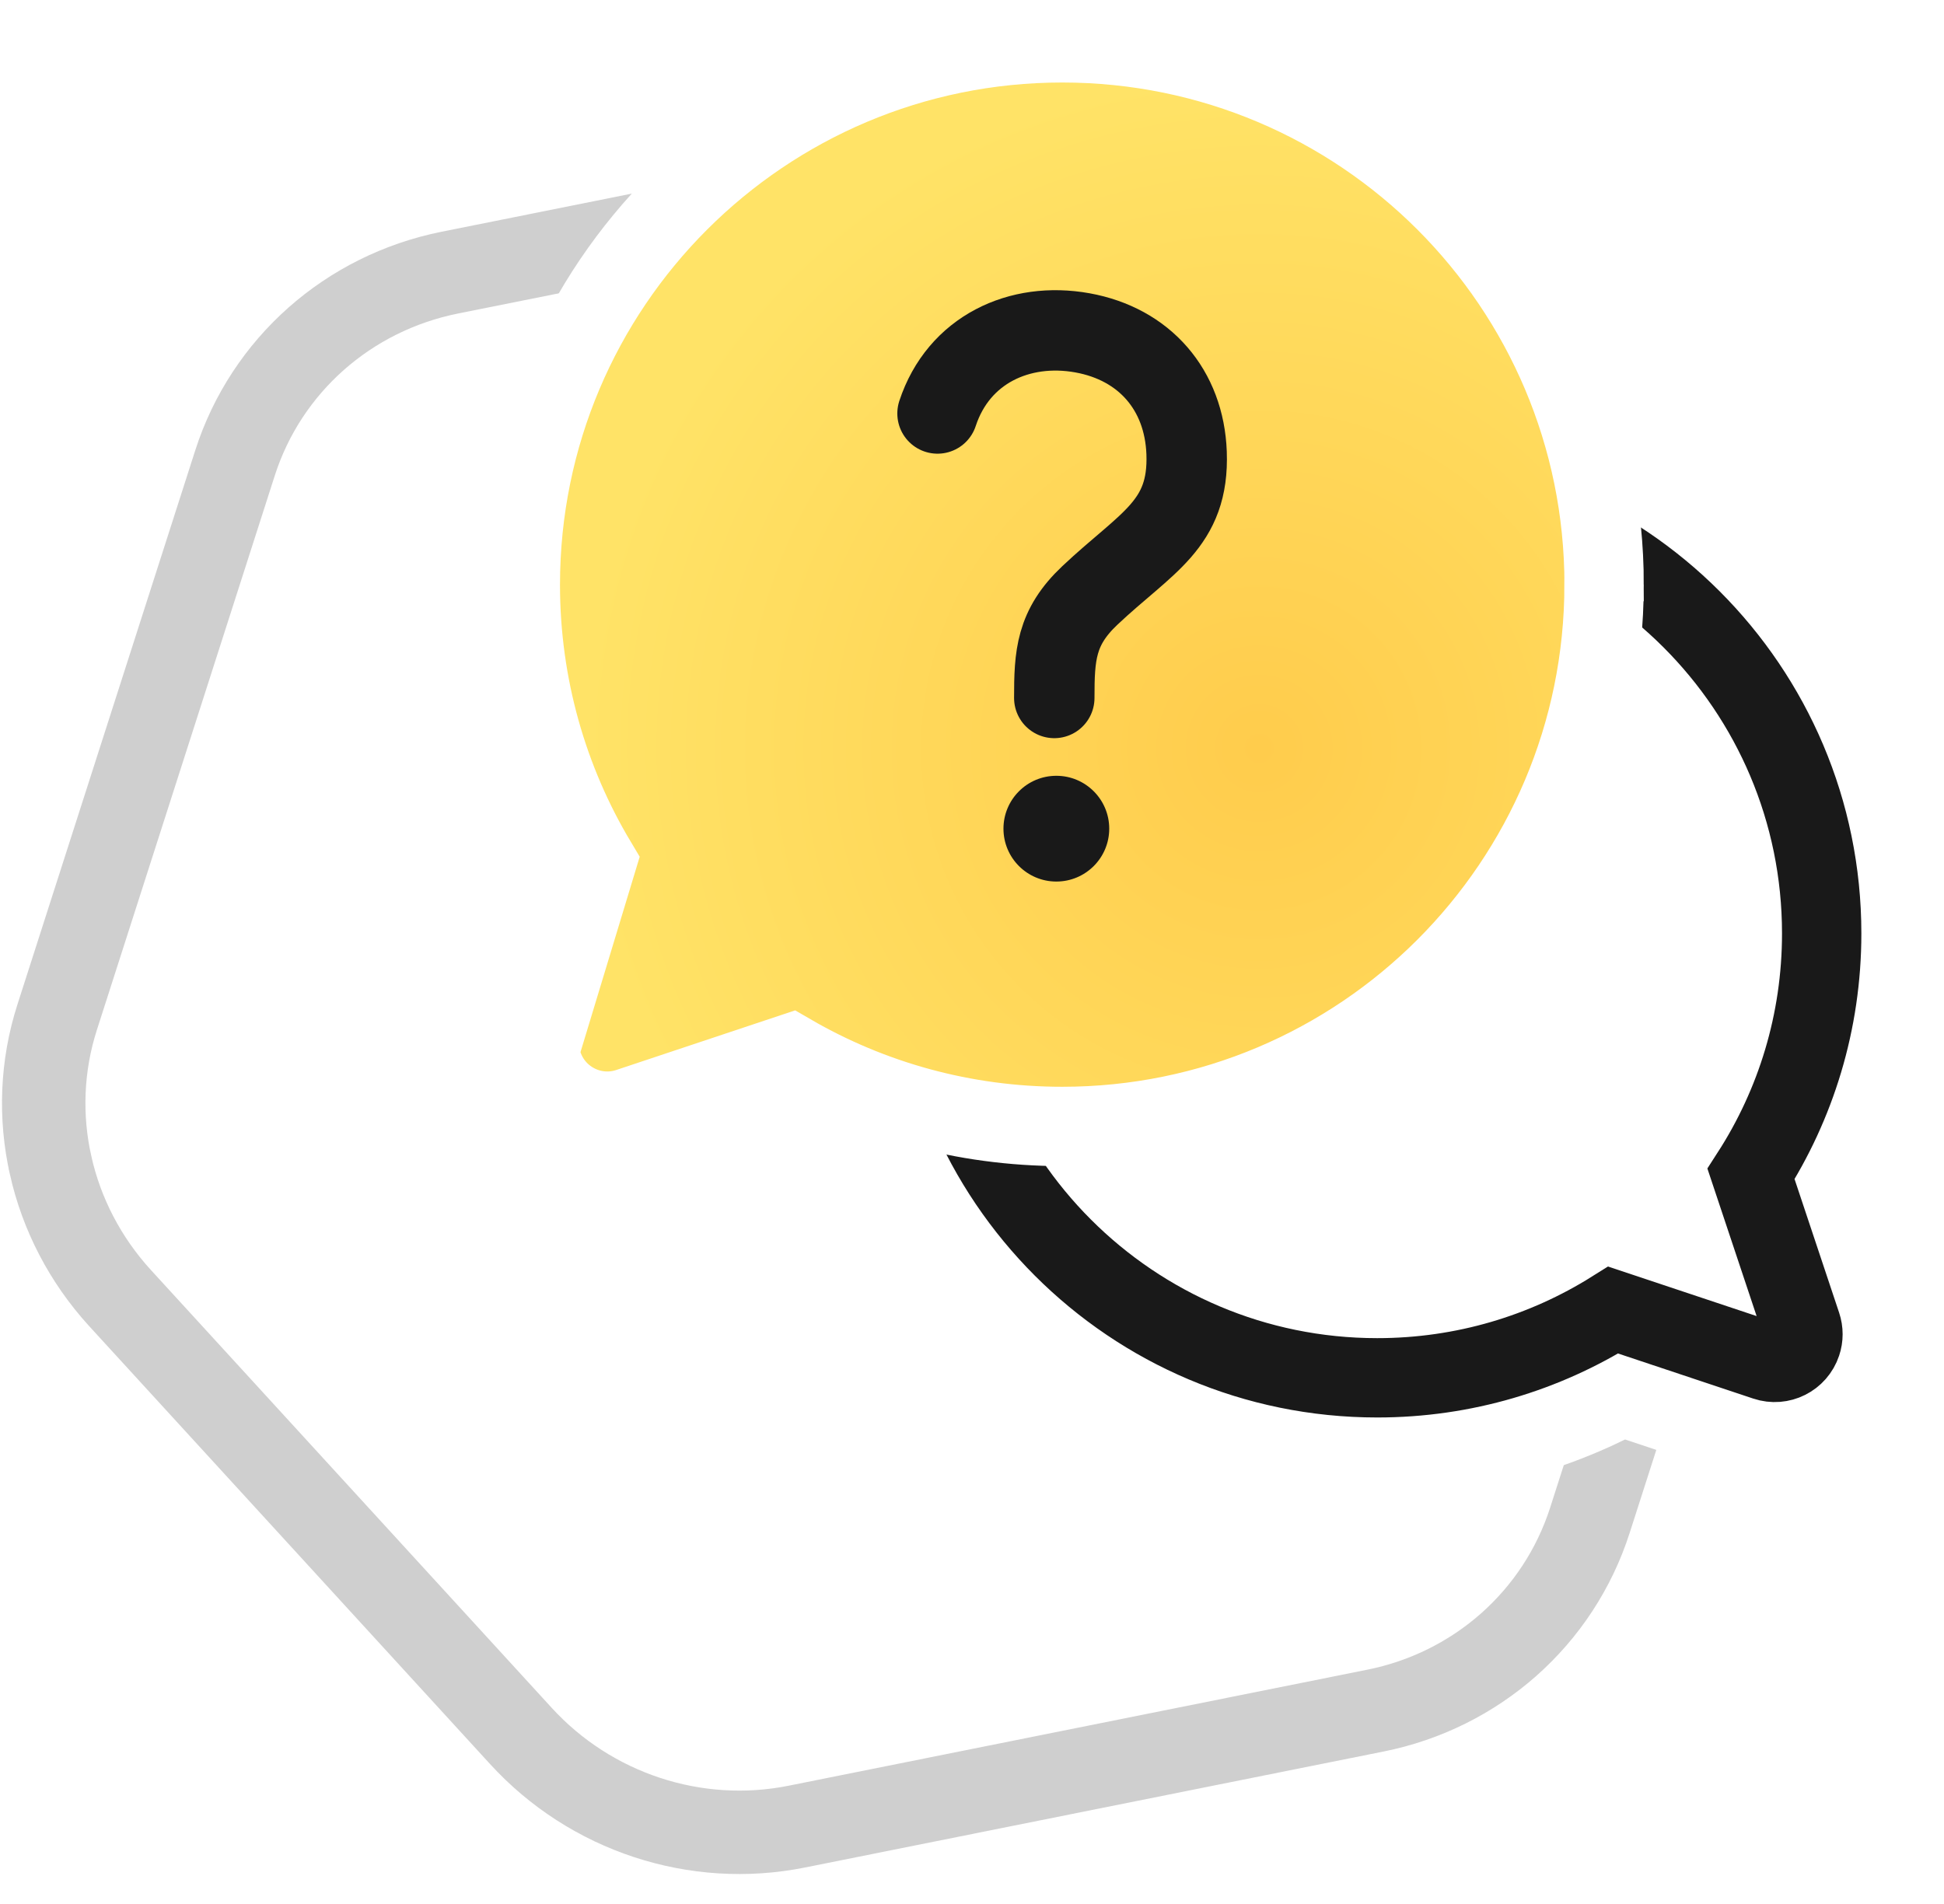 <svg xmlns="http://www.w3.org/2000/svg" xmlns:xlink="http://www.w3.org/1999/xlink" width="49" height="48" viewBox="0 0 49 48">
    <defs>
        <radialGradient id="prefix__c" cx="68.166%" cy="65.098%" r="62.366%" fx="68.166%" fy="65.098%">
            <stop offset="0%" stop-color="#FFCC4C"/>
            <stop offset="100%" stop-color="#FFE367"/>
        </radialGradient>
        <filter id="prefix__a" width="110.1%" height="110.4%" x="-5%" y="-5.2%" filterUnits="objectBoundingBox">
            <feGaussianBlur in="SourceGraphic"/>
        </filter>
        <path id="prefix__b" d="M20.714 10.329c6.187 0 11.203 5.016 11.203 11.203 0 6.187-5.016 11.203-11.203 11.203-2.185 0-4.225-.626-5.948-1.708L10.92 32.31c-.373.125-.776-.077-.9-.45-.049-.145-.049-.303 0-.45l1.272-3.814c-1.127-1.748-1.781-3.829-1.781-6.063 0-6.187 5.016-11.203 11.203-11.203z"/>
    </defs>
    <g fill="none" fill-rule="evenodd">
        <g>
            <path fill-rule="nonzero" stroke="#CFCFCF" stroke-width="2.103" d="M45.567 27.525c-.274 1.219-.866 2.375-1.75 3.342l-10.1 11.035c-1.763 1.93-4.414 2.8-6.959 2.288L12.18 41.267c-1.279-.255-2.432-.84-3.365-1.665-.937-.83-1.65-1.903-2.045-3.132L2.287 22.503c-.394-1.227-.439-2.516-.164-3.74.275-1.22.867-2.376 1.75-3.343l10.1-11.04c1.762-1.93 4.413-2.8 6.958-2.287l14.58 2.922c1.28.258 2.434.843 3.366 1.668.936.83 1.649 1.9 2.043 3.129l4.483 13.972c.394 1.226.44 2.515.164 3.74z" filter="url(#prefix__a)" transform="translate(-16) matrix(-1 0 0 1 62.844 1.859)"/>
            <g transform="translate(-16) matrix(-1 0 0 1 62.844 1.859) matrix(-1 0 0 1 32.844 .141)">
                <g fill-rule="nonzero" transform="matrix(-1 0 0 1 41.428 0)">
                    <use fill="#FFF" stroke="#FFF" stroke-width="6" xlink:href="#prefix__b"/>
                    <use stroke="#191919" stroke-width="2" xlink:href="#prefix__b"/>
                </g>
                <path fill="url(#prefix__c)" fill-rule="nonzero" stroke="#FFF" stroke-width="2" d="M26.432 12.74c0 3.771-1.529 7.186-4 9.658-2.472 2.471-5.887 4-9.658 4-2.494 0-4.83-.668-6.843-1.835l-4.083 1.361c-.448.15-.915.103-1.306-.093-.493-.246-.868-.73-.94-1.356l1.437-4.743C-.183 17.687-.885 15.295-.885 12.74c0-3.772 1.529-7.187 4-9.658C5.588.61 9.003-.92 12.775-.92c3.771 0 7.186 1.529 9.658 4 2.471 2.472 4 5.887 4 9.659z"/>
                <path stroke="#191919" stroke-linecap="round" stroke-width="2.027" d="M12.574 15.596c0-1.07.037-1.775.898-2.586 1.423-1.342 2.505-1.778 2.437-3.594-.06-1.588-1.059-2.742-2.625-3.025-1.584-.286-3.123.423-3.653 2.033"/>
                <circle cx="12.626" cy="18.891" r="1.333" fill="#191919" fill-rule="nonzero"/>
            </g>
        </g>
    </g>
</svg>
